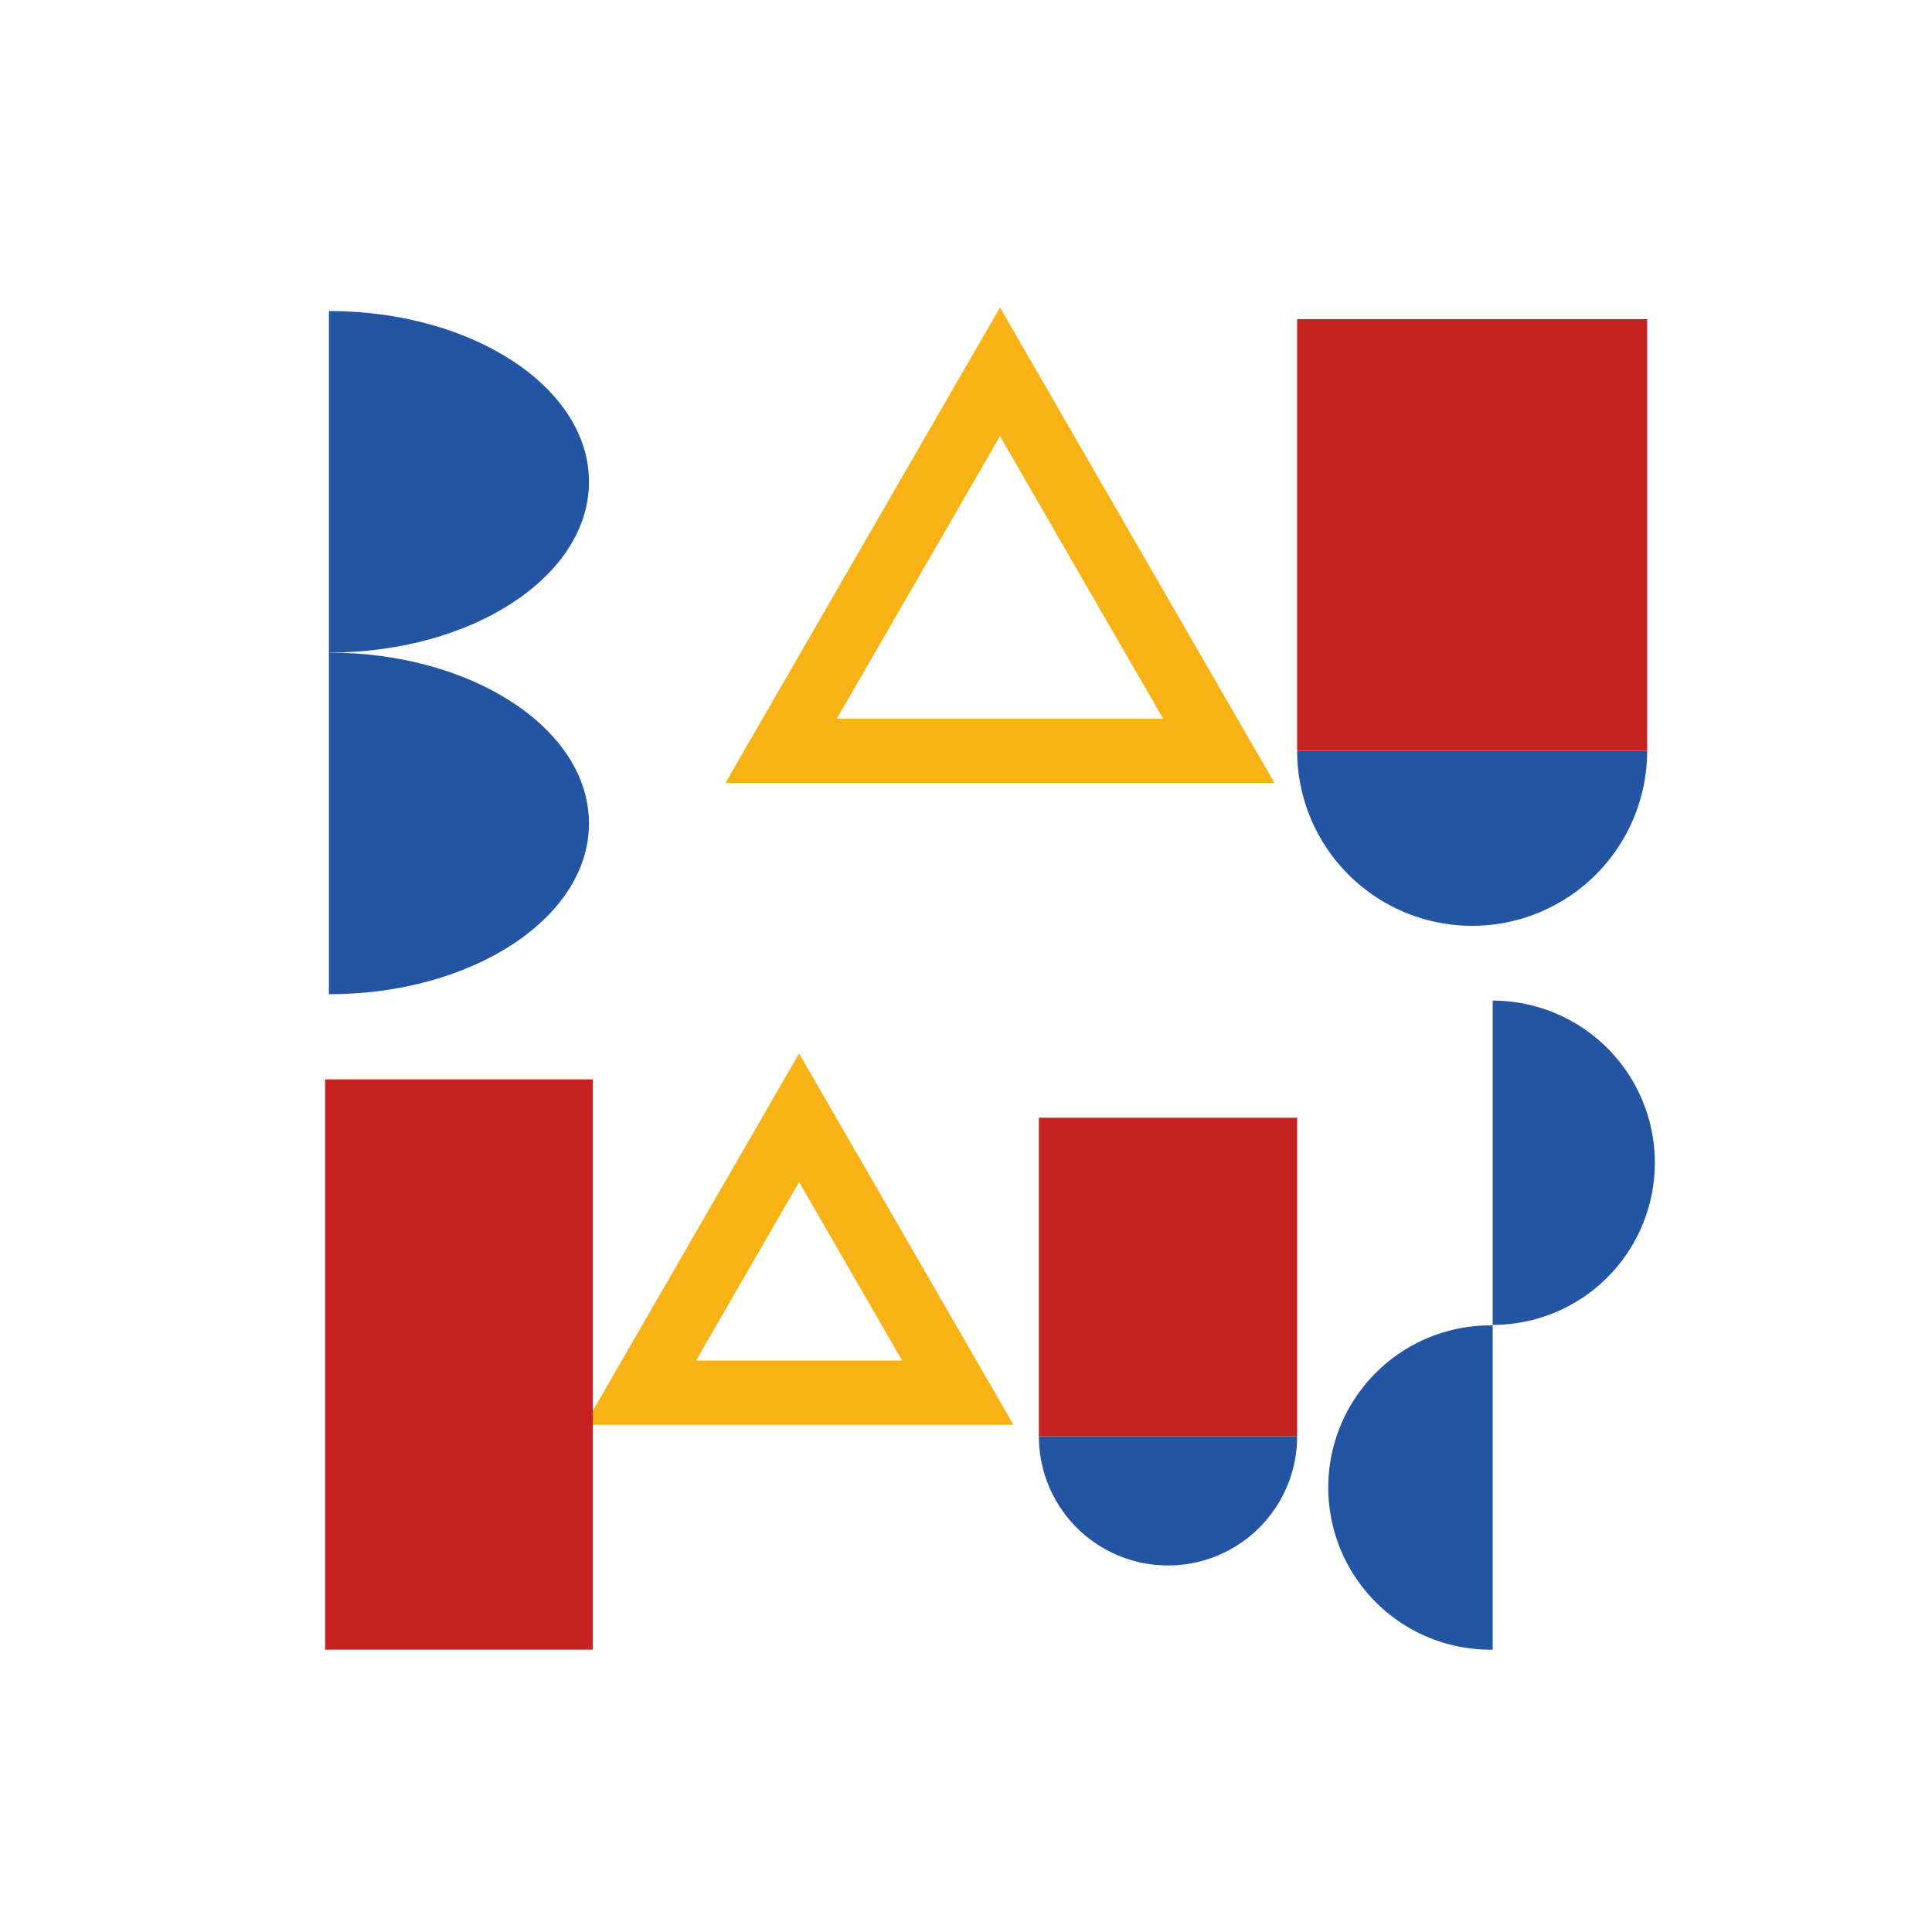 <svg id="Layer_1" data-name="Layer 1" xmlns="http://www.w3.org/2000/svg" viewBox="0 0 601 601"><defs><style>.cls-1{fill:#2355a2;}.cls-2{fill:none;stroke:#f9b216;stroke-miterlimit:10;stroke-width:20px;}.cls-3{fill:#c72121;}</style></defs><title>Artboard 1</title><path class="cls-1" d="M102.32,203V96.75c44.68,0,80.9,23.78,80.9,53.13S147,203,102.32,203Z"/><path class="cls-1" d="M183.22,256.15c0,29.34-36.22,53.13-80.9,53.13V203C147,203,183.22,226.8,183.22,256.15Z"/><polygon class="cls-2" points="311.07 115.65 345.1 174.61 379.14 233.56 311.07 233.56 242.99 233.56 277.03 174.61 311.07 115.65"/><polygon class="cls-2" points="248.58 347.71 273.27 390.47 297.95 433.23 248.58 433.23 199.21 433.23 223.89 390.47 248.58 347.71"/><path class="cls-1" d="M323.17,446.81h80.34a40.17,40.17,0,0,1-80.34,0Z"/><rect class="cls-3" x="323.17" y="347.71" width="80.34" height="99.09"/><path class="cls-1" d="M403.51,233.56H512.39a54.44,54.44,0,0,1-108.88,0Z"/><rect class="cls-3" x="403.51" y="99.26" width="108.88" height="134.3"/><rect class="cls-3" x="101.15" y="335.76" width="83.25" height="177.41"/><path class="cls-1" d="M464.34,412.3V513.17a50.44,50.44,0,1,1,0-100.87Z"/><path class="cls-1" d="M464.34,412.15V311.27a50.44,50.44,0,0,1,0,100.88Z"/></svg>
